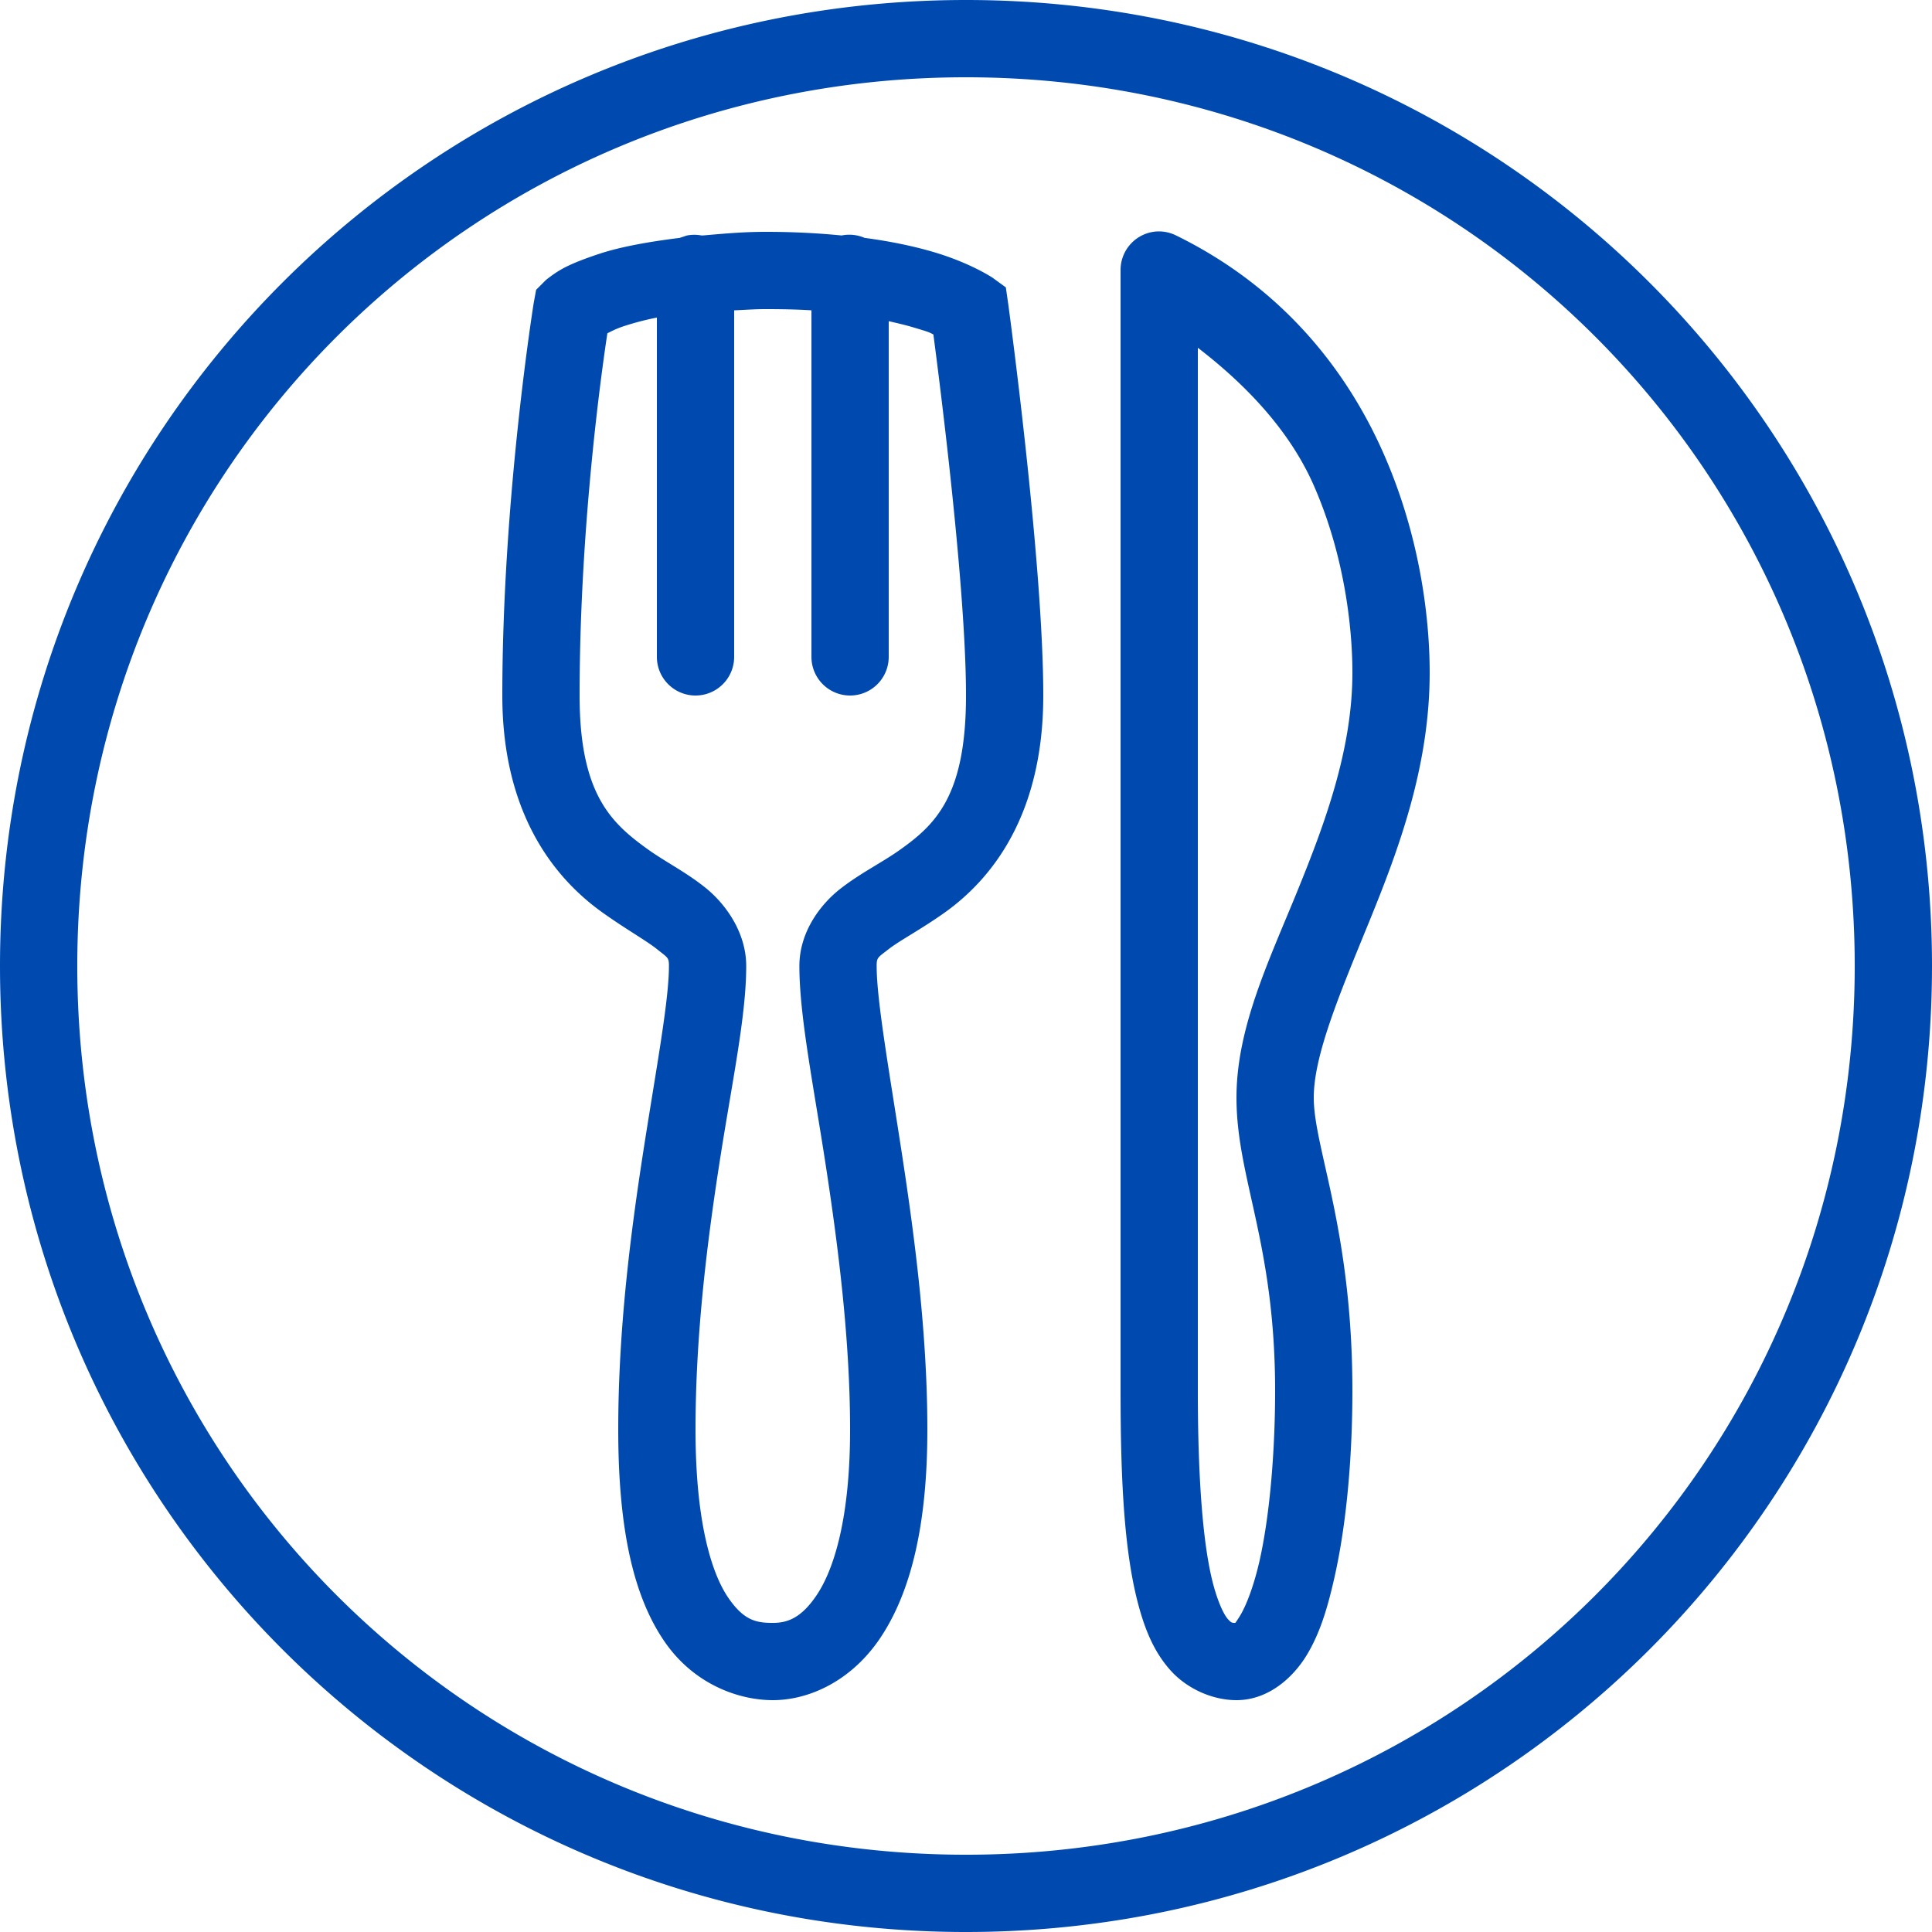 <svg xmlns="http://www.w3.org/2000/svg" viewBox="0 0 50 50" enable-background="new 0 0 50 50">
    <path fill="#004aaf" style="text-indent:0;text-align:start;line-height:normal;text-transform:none;block-progression:tb;-inkscape-font-specification:Bitstream Vera Sans" d="M 25 0 C 11.164 0 0 11.164 0 25 C 0 38.836 11.164 50 25 50 C 38.836 50 50 38.836 50 25 C 50 11.164 38.836 0 25 0 z M 25 2 C 37.764 2 48 12.236 48 25 C 48 37.764 37.764 48 25 48 C 12.236 48 2 37.764 2 25 C 2 12.236 12.236 2 25 2 z M 19.812 6 C 19.207 6 18.679 6.052 18.188 6.094 A 1 1 0 0 0 18.156 6.094 A 1 1 0 0 0 17.781 6.094 A 1 1 0 0 0 17.688 6.125 A 1 1 0 0 0 17.594 6.156 C 16.734 6.263 16.038 6.396 15.531 6.562 C 15.09 6.707 14.757 6.84 14.531 6.969 C 14.305 7.098 14.125 7.25 14.125 7.25 L 13.875 7.5 L 13.812 7.844 C 13.812 7.844 13 12.893 13 18 C 13 21.056 14.347 22.717 15.562 23.594 C 16.17 24.032 16.714 24.334 17 24.562 C 17.286 24.791 17.312 24.776 17.312 25 C 17.312 25.903 16.984 27.645 16.656 29.75 C 16.329 31.855 16 34.365 16 37 C 16 39.661 16.423 41.346 17.188 42.469 C 17.952 43.592 19.119 44 20 44 C 20.958 44 22.068 43.485 22.812 42.344 C 23.557 41.203 24 39.518 24 37 C 24 34.51 23.671 32.015 23.344 29.875 C 23.016 27.735 22.688 25.903 22.688 25 C 22.688 24.776 22.716 24.784 23 24.562 C 23.284 24.341 23.826 24.058 24.438 23.625 C 25.66 22.758 27 21.101 27 18 C 27 14.518 26.094 7.875 26.094 7.875 L 26.031 7.438 L 25.688 7.188 C 25.688 7.188 25.127 6.812 24.188 6.531 C 23.712 6.389 23.11 6.254 22.375 6.156 A 1 1 0 0 0 21.781 6.094 C 21.195 6.037 20.563 6 19.812 6 z M 29.844 6 A 1 1 0 0 0 29 7 L 29 36 C 29 38.435 29.107 40.23 29.469 41.562 C 29.65 42.229 29.892 42.792 30.312 43.25 C 30.733 43.708 31.381 44 32 44 C 32.819 44 33.459 43.422 33.812 42.844 C 34.166 42.265 34.361 41.593 34.531 40.844 C 34.872 39.346 35 37.556 35 36 C 35 31.833 34 29.714 34 28.406 C 34 27.301 34.679 25.703 35.438 23.844 C 36.196 21.984 37 19.834 37 17.406 C 37 15.991 36.749 13.88 35.812 11.75 C 34.876 9.62 33.217 7.456 30.438 6.094 A 1 1 0 0 0 29.844 6 z M 19.812 8 C 20.245 8 20.636 8.008 21 8.031 L 21 17 A 1 1 0 1 0 23 17 L 23 8.312 C 23.232 8.365 23.449 8.416 23.625 8.469 C 24.052 8.596 24.037 8.595 24.156 8.656 C 24.242 9.316 25 15.05 25 18 C 25 20.599 24.209 21.342 23.281 22 C 22.817 22.329 22.272 22.593 21.75 23 C 21.228 23.407 20.688 24.124 20.688 25 C 20.688 26.297 21.052 28.078 21.375 30.188 C 21.698 32.297 22 34.69 22 37 C 22 39.282 21.586 40.591 21.156 41.25 C 20.726 41.909 20.342 42 20 42 C 19.581 42 19.254 41.946 18.844 41.344 C 18.434 40.742 18 39.439 18 37 C 18 34.535 18.303 32.133 18.625 30.062 C 18.947 27.992 19.312 26.297 19.312 25 C 19.312 24.124 18.77 23.384 18.25 22.969 C 17.73 22.554 17.217 22.306 16.75 21.969 C 15.816 21.295 15 20.544 15 18 C 15 13.478 15.617 9.292 15.719 8.625 C 15.832 8.57 15.933 8.511 16.156 8.438 C 16.369 8.368 16.669 8.283 17 8.219 L 17 17 A 1 1 0 1 0 19 17 L 19 8.031 C 19.261 8.021 19.517 8 19.812 8 z M 31 9 C 32.36 10.045 33.416 11.233 34 12.562 C 34.789 14.357 35 16.222 35 17.406 C 35 19.379 34.304 21.278 33.562 23.094 C 32.821 24.909 32 26.611 32 28.406 C 32 30.498 33 32.167 33 36 C 33 37.444 32.878 39.154 32.594 40.406 C 32.451 41.032 32.256 41.547 32.094 41.812 C 32.013 41.945 31.981 41.986 31.969 42 C 31.881 42.001 31.865 41.997 31.781 41.906 C 31.686 41.802 31.538 41.515 31.406 41.031 C 31.143 40.064 31 38.365 31 36 L 31 9 z" overflow="visible" enable-background="accumulate" font-family="Bitstream Vera Sans"/>
</svg>
